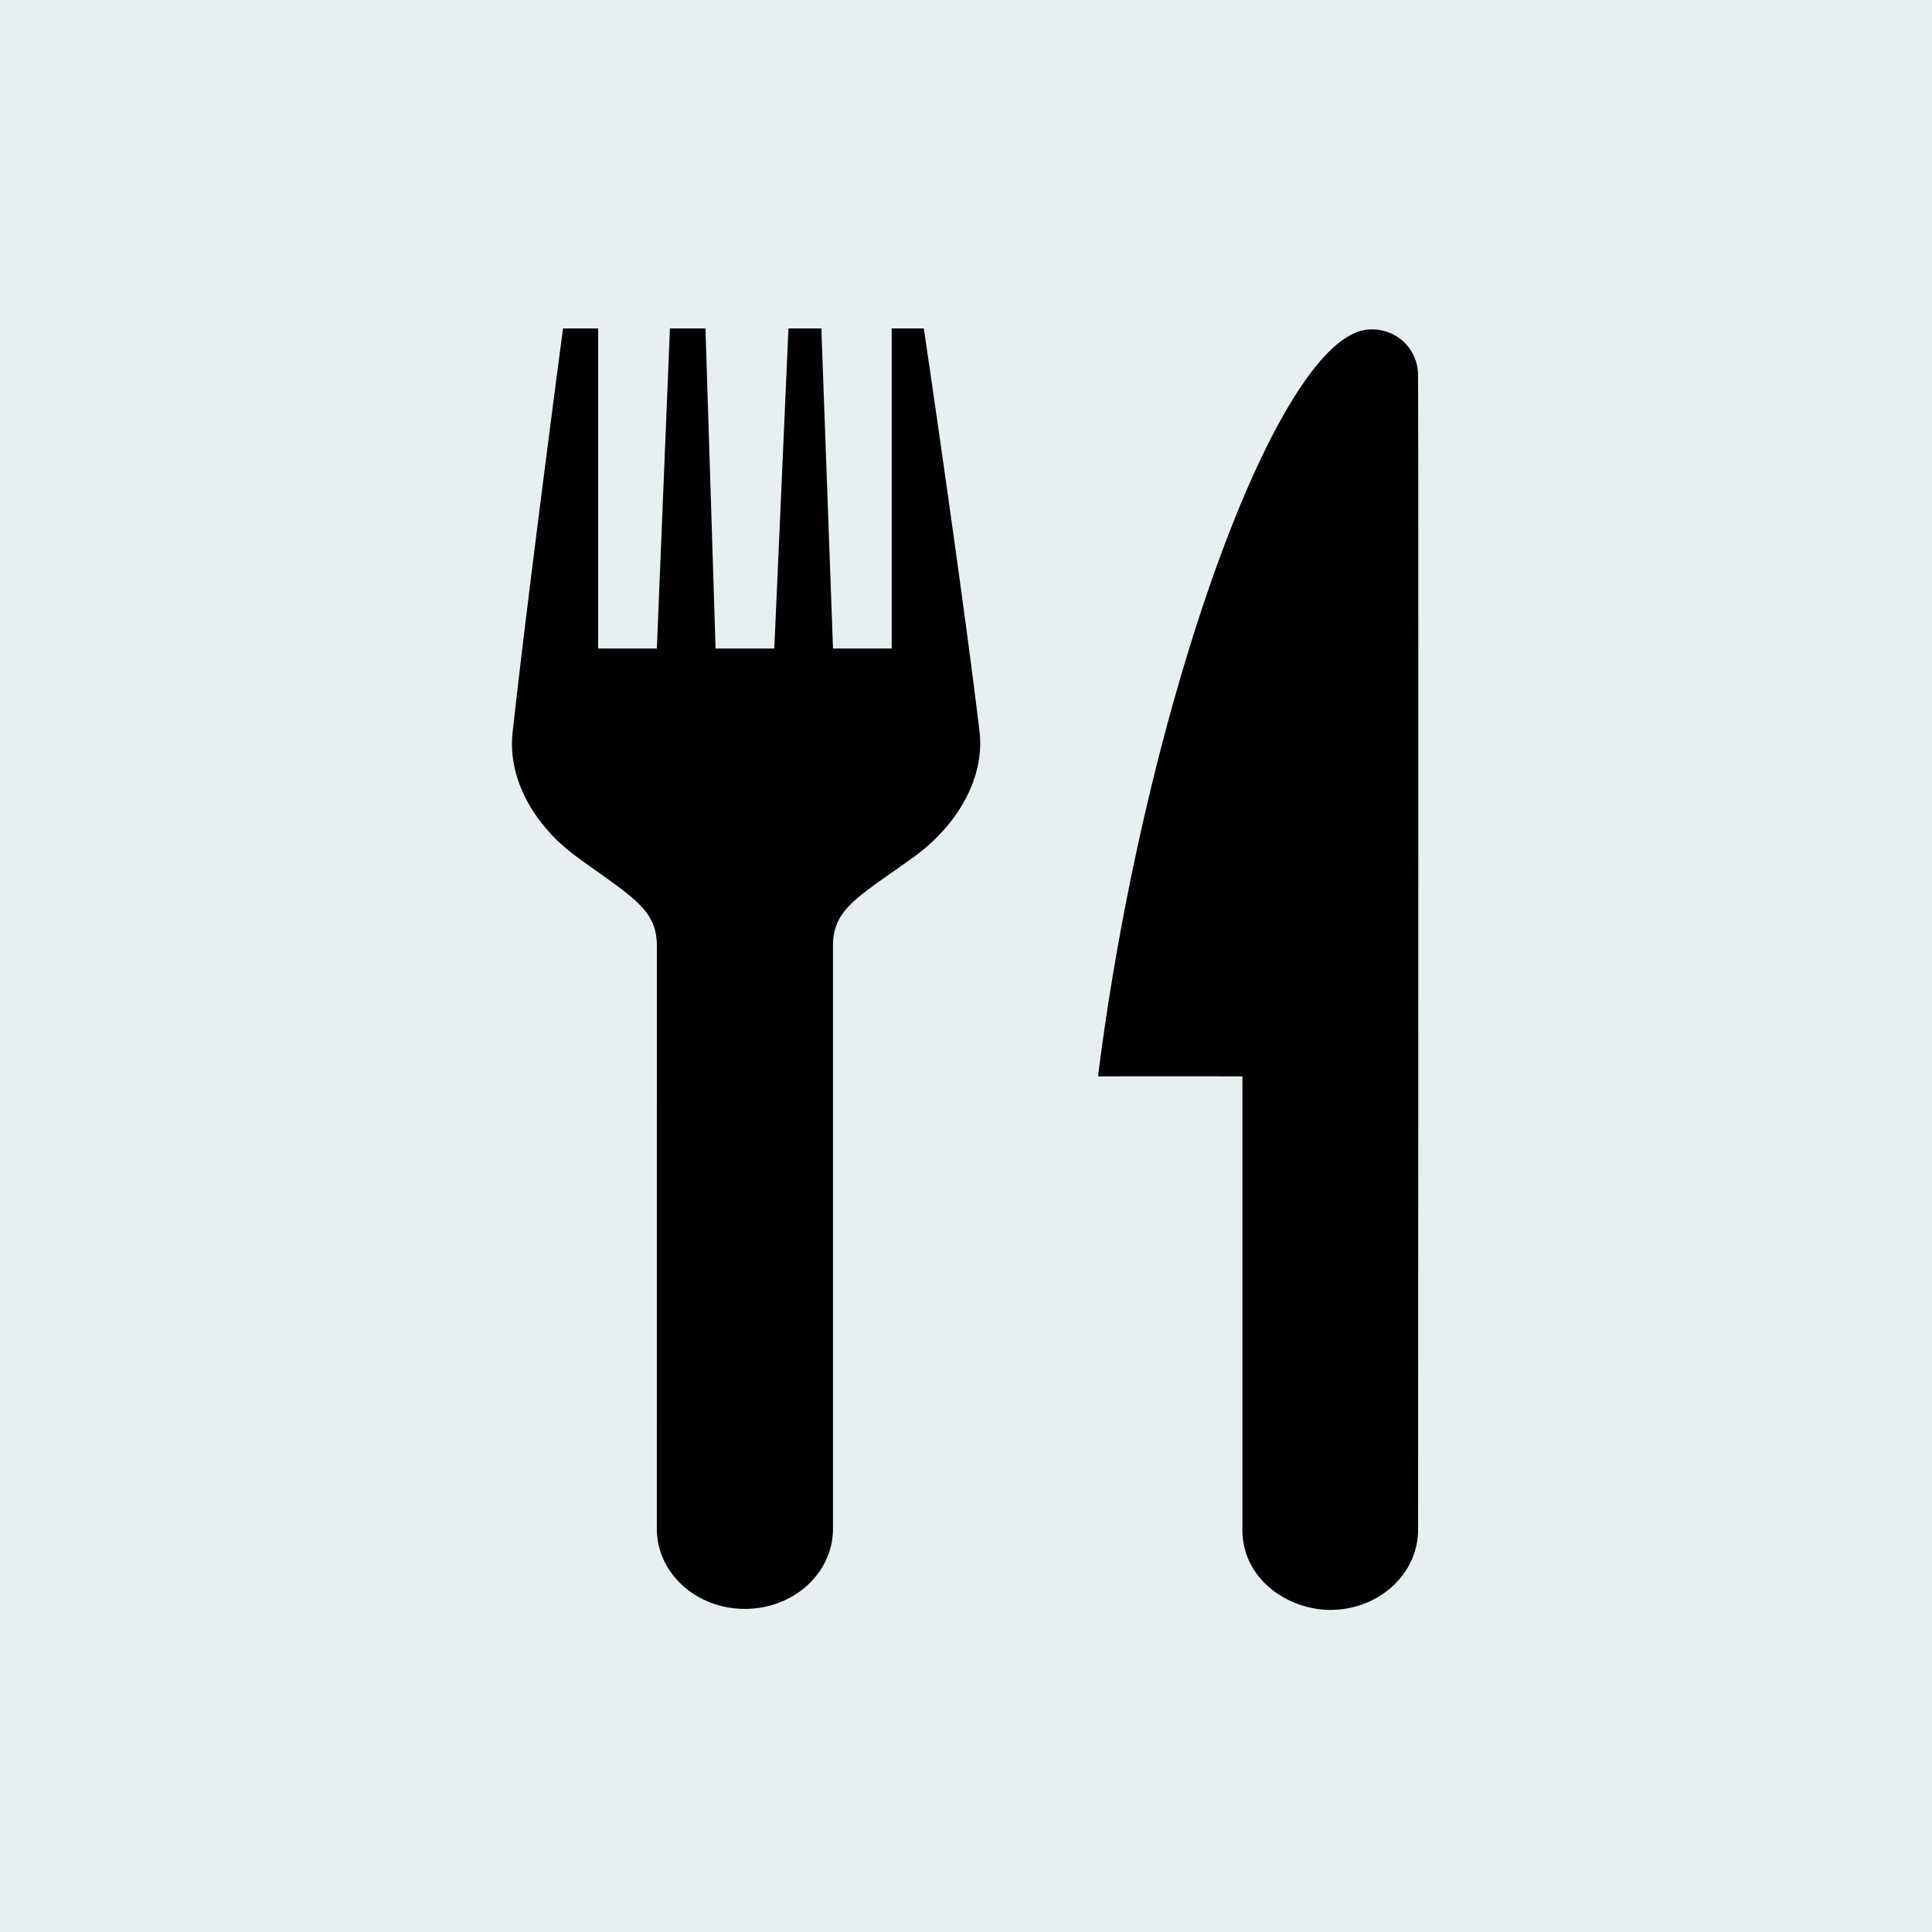 <svg id="cat_food" xmlns="http://www.w3.org/2000/svg" width="200" height="200" viewBox="0 0 200 200">
  <rect id="Rectángulo_15" data-name="Rectángulo 15" width="200" height="200" fill="#e8eff1"/>
  <path id="iconmonstr-eat-2" d="M89.225,132.636h-.006c-4.332,0-9.089-3.143-9.089-8.284V77.407s-7.1-.017-14.948,0C70.042,38.769,83.984.086,93.417.086a4.72,4.72,0,0,1,4.89,4.7c.061,7.7.018,91.747.006,119.566,0,4.573-4.072,8.284-9.089,8.284ZM19.515,63.881c0-3.816-2.624-5.065-8.343-9.24C6.949,51.549,4.04,46.727,4.58,41.817,6.107,27.805,9.8-.019,9.8-.019h3.635V33.119h6.077L20.866-.019h3.678l1.048,33.138H31.67L33.136-.019h3.405l1.206,33.138h6.077V-.019h3.326s4.084,27.642,5.762,41.7c.594,4.982-2.478,9.9-6.8,13.012-5.75,4.148-8.368,5.341-8.368,9.218v60.338c0,4.573-4.078,8.284-9.119,8.284s-9.113-3.711-9.113-8.284Z" transform="translate(48.485 34.019)" fill-rule="evenodd"/>
</svg>
